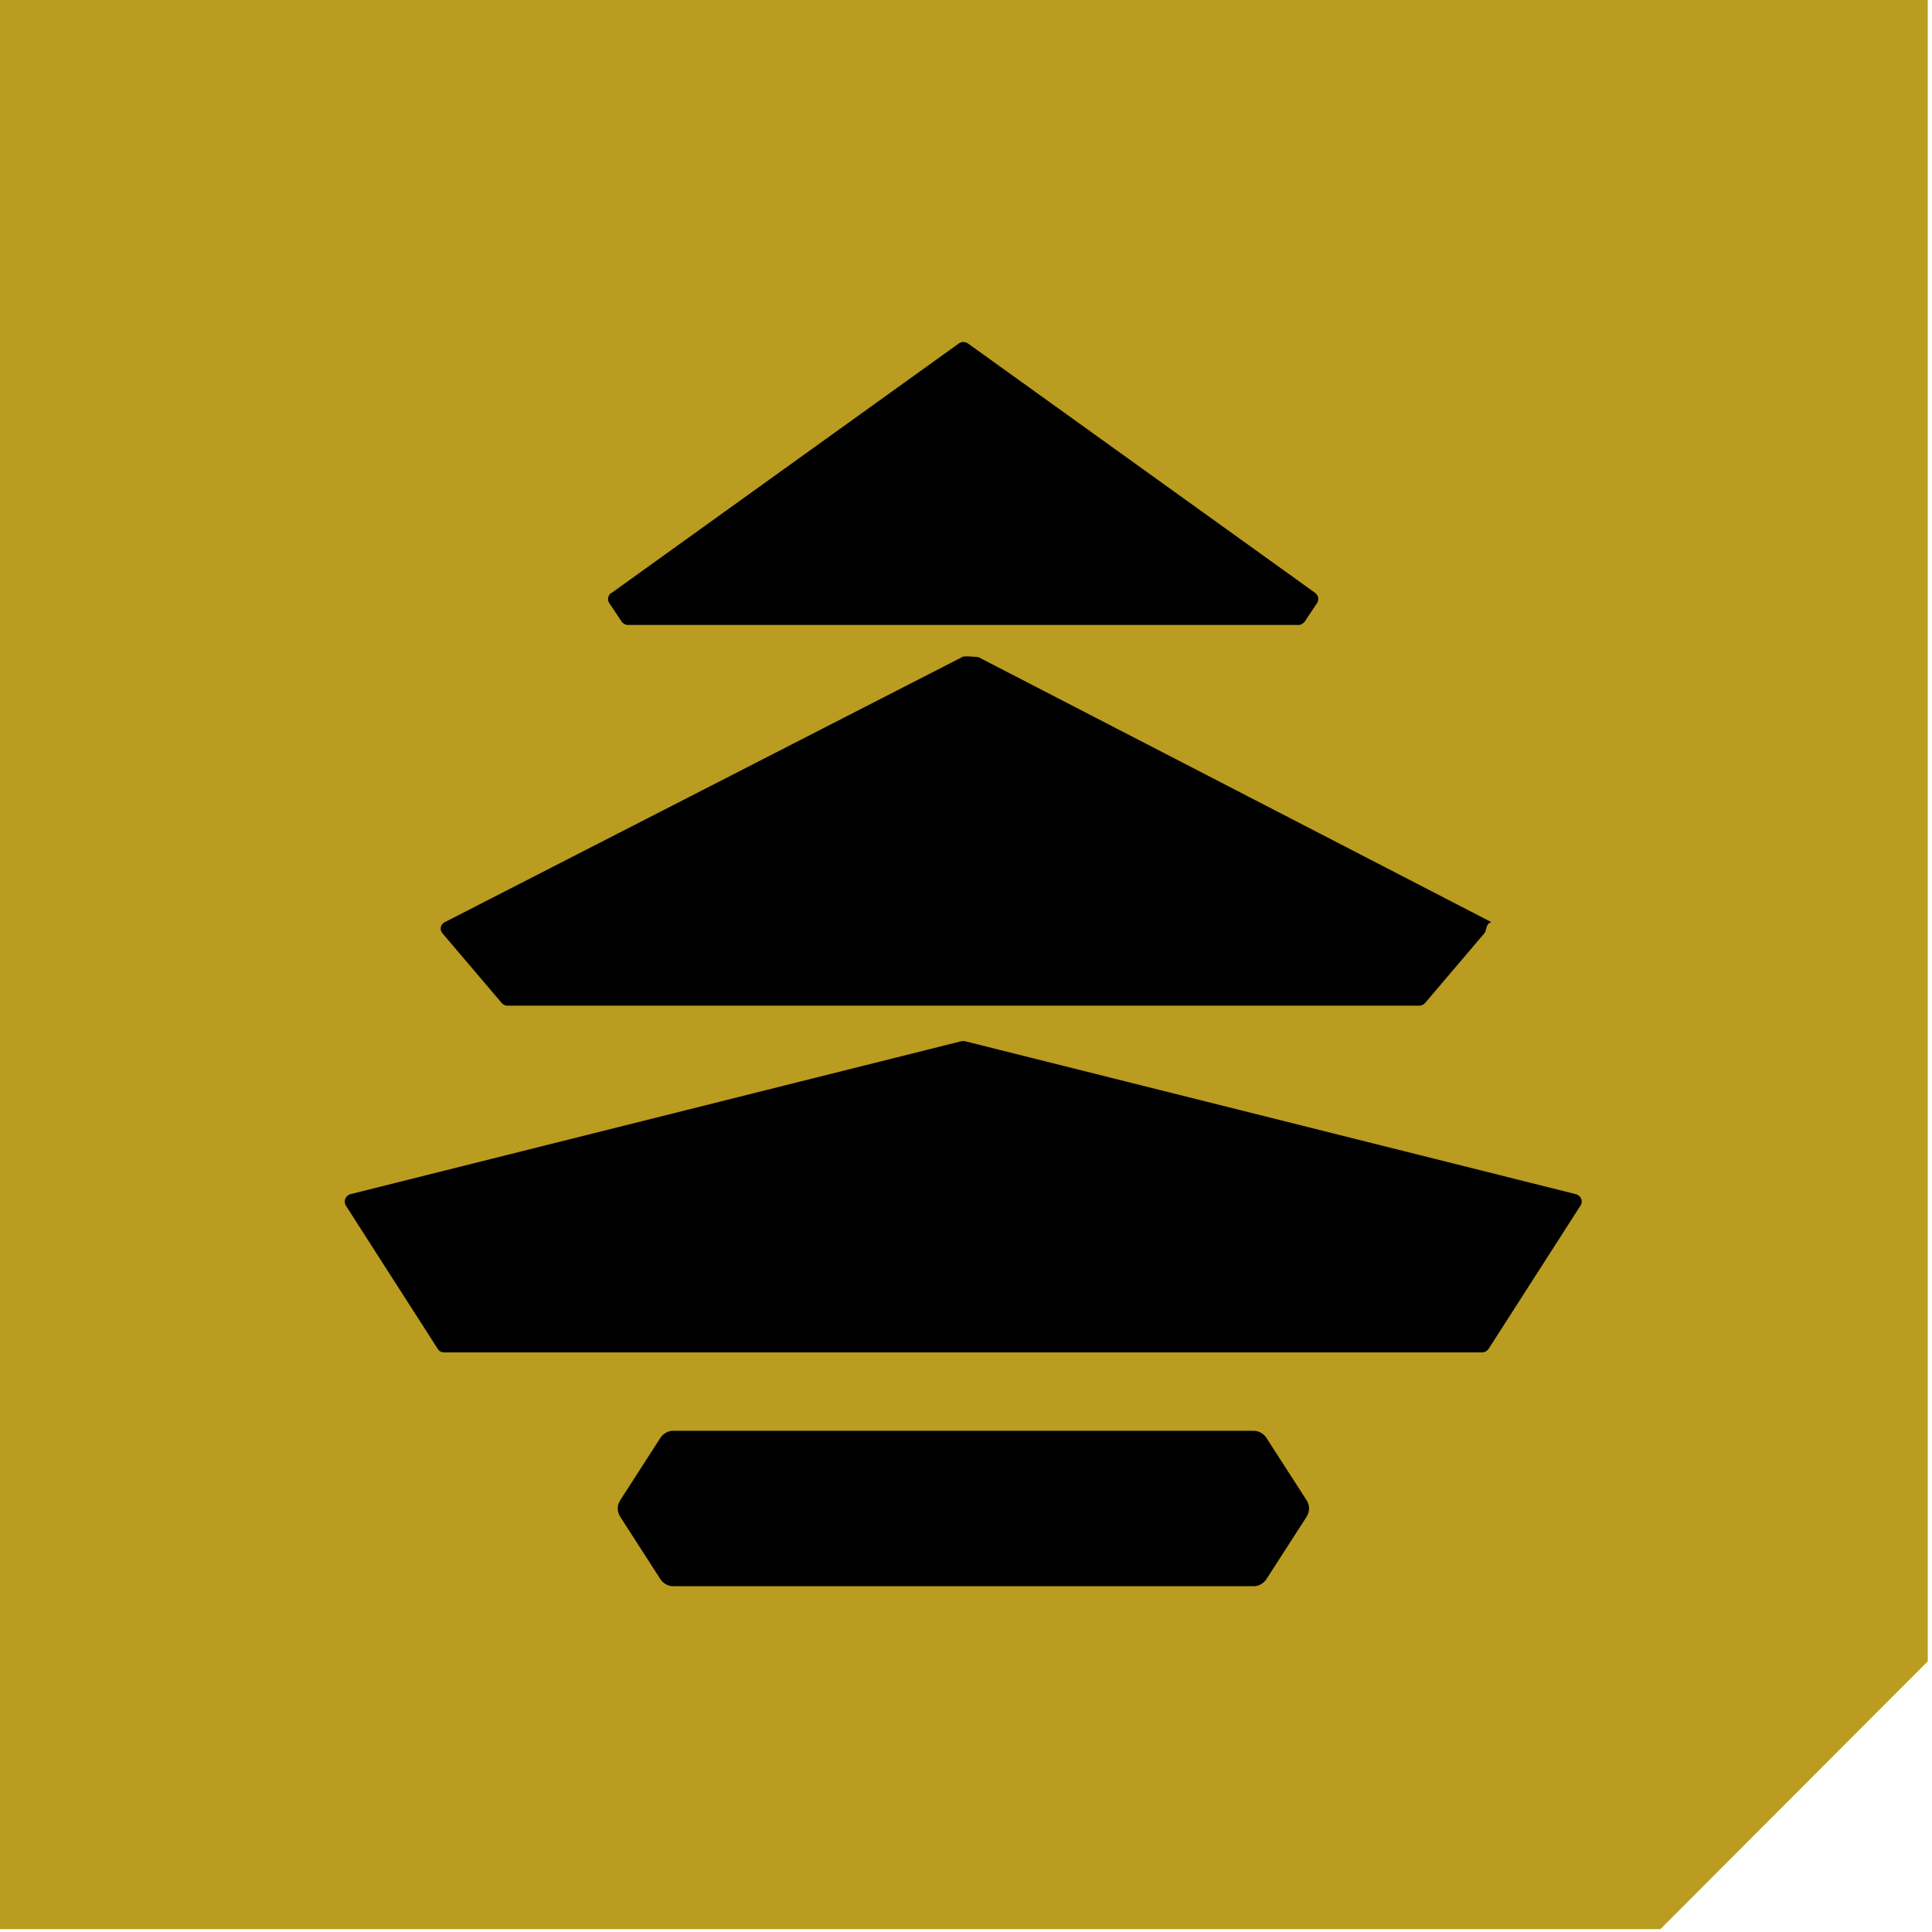 <?xml version="1.0" encoding="UTF-8"?>
<svg id="Layer_1" xmlns="http://www.w3.org/2000/svg" version="1.1" viewBox="0 0 409 409">
  <!-- Generator: Adobe Illustrator 29.3.1, SVG Export Plug-In . SVG Version: 2.1.0 Build 151)  -->
  <defs>
    <style>
      .st0 {
        fill: #b99c20;
        fill-rule: evenodd;
      }
    </style>
  </defs>
  <path class="st0" d="M0,0v408.4h351.5l56.6-56.7V0H0Z"/>
  <g>
    <g>
      <path d="M203.6,220.4l-129.4,32.4c-1.1.3-1.5,1.5-1,2.4l19.5,30.4c.3.5.8.7,1.3.7h219.8c.5,0,1-.3,1.3-.7l19.5-30.4c.6-.9.1-2.1-1-2.4l-129.4-32.4c-.3,0-.5,0-.8,0Z"/>
      <path d="M203.7,139.1l-109.5,56.1c-.9.4-1.2,1.5-.6,2.3l12.5,14.7c.3.4.8.7,1.3.7h193.1c.5,0,1-.3,1.3-.7l12.5-14.7c.5-.8.2-1.9,1.4-2.3l-108.6-56.1c-2.5-.2-3-.2-3.5,0Z"/>
      <path d="M129.5,125.5l73.5-52.8c.6-.4,1.3-.4,1.9,0l73.5,52.8c.7.5.9,1.5.4,2.2l-2.6,3.9c-.3.4-.8.7-1.3.7h-71s-71,0-71,0c-.5,0-1-.3-1.3-.7l-2.6-3.9c-.5-.7-.3-1.7.4-2.2Z"/>
    </g>
    <path d="M268.1,334.3l8.5-13.2c.7-1.1.7-2.4,0-3.5l-8.5-13.2c-.6-.9-1.6-1.5-2.7-1.5h-122.9c-1.1,0-2.1.6-2.7,1.5l-8.5,13.2c-.7,1.1-.7,2.4,0,3.5l8.5,13.2c.6.9,1.6,1.5,2.7,1.5h122.9c1.1,0,2.1-.6,2.7-1.5Z"/>
  </g>
</svg>
